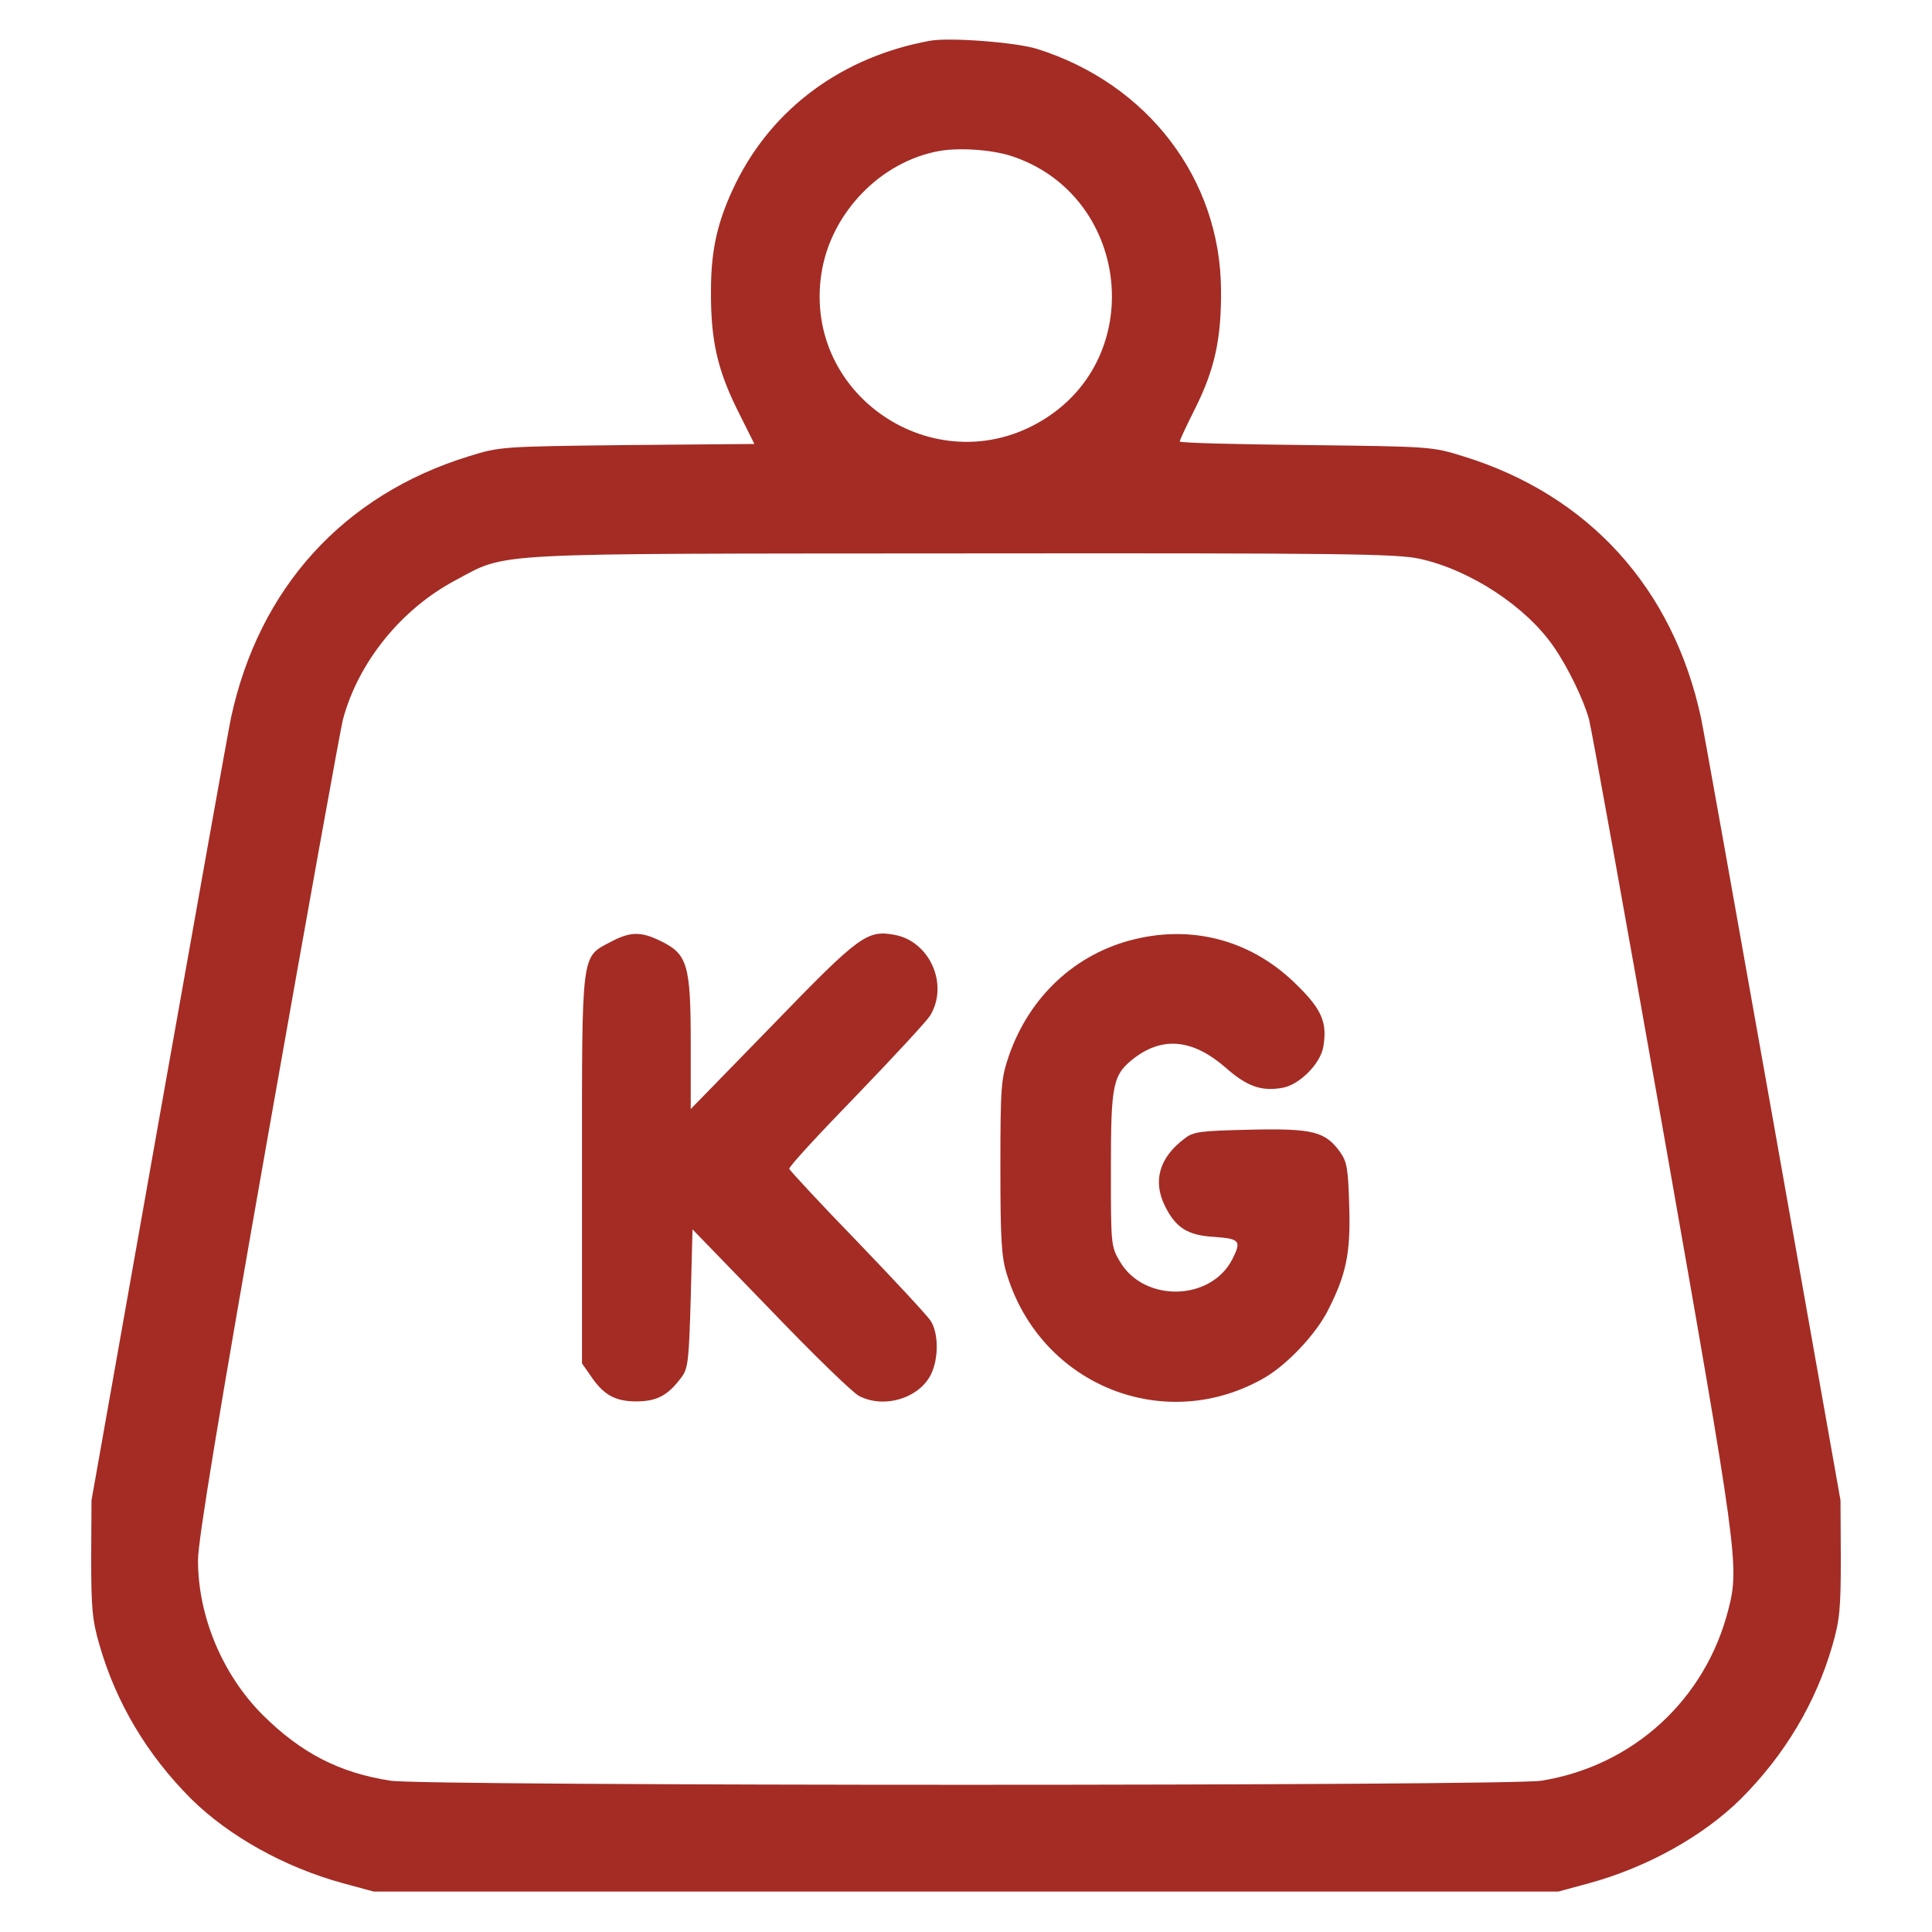 <svg width="25" height="25" viewBox="0 0 25 25" fill="none" xmlns="http://www.w3.org/2000/svg">
<g clip-path="url(#clip0_330_2073)">
<path d="M12.031 0.528C10.906 0.734 10.006 1.391 9.523 2.366C9.289 2.844 9.2 3.219 9.2 3.758C9.195 4.4 9.284 4.784 9.542 5.305L9.762 5.745L8.122 5.759C6.491 5.778 6.472 5.778 6.064 5.905C4.442 6.406 3.35 7.611 2.989 9.289C2.961 9.416 2.544 11.75 2.061 14.469L1.184 19.414L1.18 20.164C1.18 20.811 1.194 20.966 1.288 21.289C1.503 22.034 1.902 22.705 2.473 23.277C2.961 23.759 3.683 24.163 4.438 24.369L4.836 24.477H12.5H20.164L20.562 24.369C21.317 24.163 22.039 23.759 22.527 23.277C23.098 22.705 23.497 22.034 23.712 21.289C23.806 20.966 23.82 20.811 23.82 20.164L23.816 19.414L22.939 14.469C22.456 11.75 22.039 9.416 22.011 9.289C21.65 7.611 20.558 6.406 18.936 5.905C18.528 5.778 18.509 5.778 16.897 5.759C15.997 5.75 15.266 5.731 15.266 5.713C15.266 5.694 15.359 5.497 15.472 5.272C15.716 4.78 15.805 4.386 15.8 3.758C15.795 2.319 14.853 1.081 13.414 0.631C13.137 0.547 12.284 0.481 12.031 0.528ZM13.128 2.033C14.586 2.544 14.844 4.541 13.559 5.394C12.181 6.308 10.377 5.159 10.63 3.533C10.752 2.755 11.394 2.089 12.158 1.953C12.43 1.906 12.875 1.939 13.128 2.033ZM18.373 7.231C19.03 7.377 19.747 7.85 20.103 8.366C20.291 8.637 20.492 9.055 20.562 9.308C20.591 9.416 21.027 11.83 21.528 14.67C22.484 20.098 22.508 20.267 22.367 20.82C22.072 21.992 21.134 22.85 19.948 23.042C19.531 23.113 5.469 23.113 5.052 23.042C4.386 22.939 3.894 22.681 3.402 22.194C2.881 21.673 2.562 20.919 2.562 20.188C2.562 19.939 2.825 18.336 3.472 14.67C3.973 11.83 4.409 9.416 4.438 9.308C4.639 8.562 5.197 7.878 5.895 7.508C6.584 7.142 6.223 7.166 12.467 7.161C17.427 7.156 18.073 7.166 18.373 7.231Z" fill="#A42C24"/>
<path d="M7.906 12.186C7.517 12.392 7.531 12.28 7.531 15.13V17.642L7.639 17.797C7.808 18.05 7.958 18.134 8.234 18.134C8.497 18.134 8.642 18.059 8.816 17.825C8.905 17.708 8.914 17.609 8.938 16.803L8.961 15.908L9.969 16.948C10.522 17.525 11.038 18.026 11.117 18.064C11.441 18.233 11.9 18.092 12.05 17.778C12.149 17.567 12.144 17.244 12.041 17.089C11.998 17.023 11.572 16.564 11.094 16.067C10.616 15.575 10.222 15.148 10.213 15.125C10.203 15.101 10.592 14.68 11.07 14.188C11.549 13.691 11.984 13.222 12.036 13.142C12.28 12.739 12.031 12.181 11.577 12.097C11.22 12.031 11.122 12.101 9.997 13.264L8.938 14.351V13.494C8.938 12.481 8.895 12.345 8.549 12.177C8.291 12.05 8.155 12.055 7.906 12.186Z" fill="#A42C24"/>
<path d="M14.684 12.153C13.92 12.336 13.32 12.893 13.053 13.667C12.955 13.957 12.945 14.051 12.945 15.101C12.945 16.048 12.959 16.268 13.03 16.494C13.475 17.937 15.088 18.575 16.377 17.82C16.672 17.642 17.028 17.262 17.183 16.957C17.422 16.489 17.478 16.212 17.459 15.603C17.445 15.125 17.431 15.036 17.342 14.909C17.15 14.642 16.991 14.6 16.18 14.618C15.537 14.633 15.444 14.642 15.331 14.731C15.003 14.975 14.914 15.279 15.073 15.603C15.214 15.889 15.369 15.987 15.72 16.006C16.044 16.029 16.067 16.058 15.945 16.297C15.664 16.84 14.802 16.854 14.492 16.325C14.375 16.128 14.375 16.104 14.375 15.129C14.375 14.014 14.398 13.906 14.684 13.686C15.055 13.409 15.439 13.451 15.856 13.812C16.137 14.061 16.325 14.126 16.602 14.075C16.817 14.033 17.08 13.77 17.122 13.554C17.178 13.24 17.108 13.067 16.794 12.758C16.222 12.181 15.463 11.965 14.684 12.153Z" fill="#A42C24"/>
</g>
<defs>
<clipPath id="clip0_330_2073">
<rect width="24" height="24" fill="white" transform="translate(0.5 0.5)"/>
</clipPath>
</defs>
</svg>

